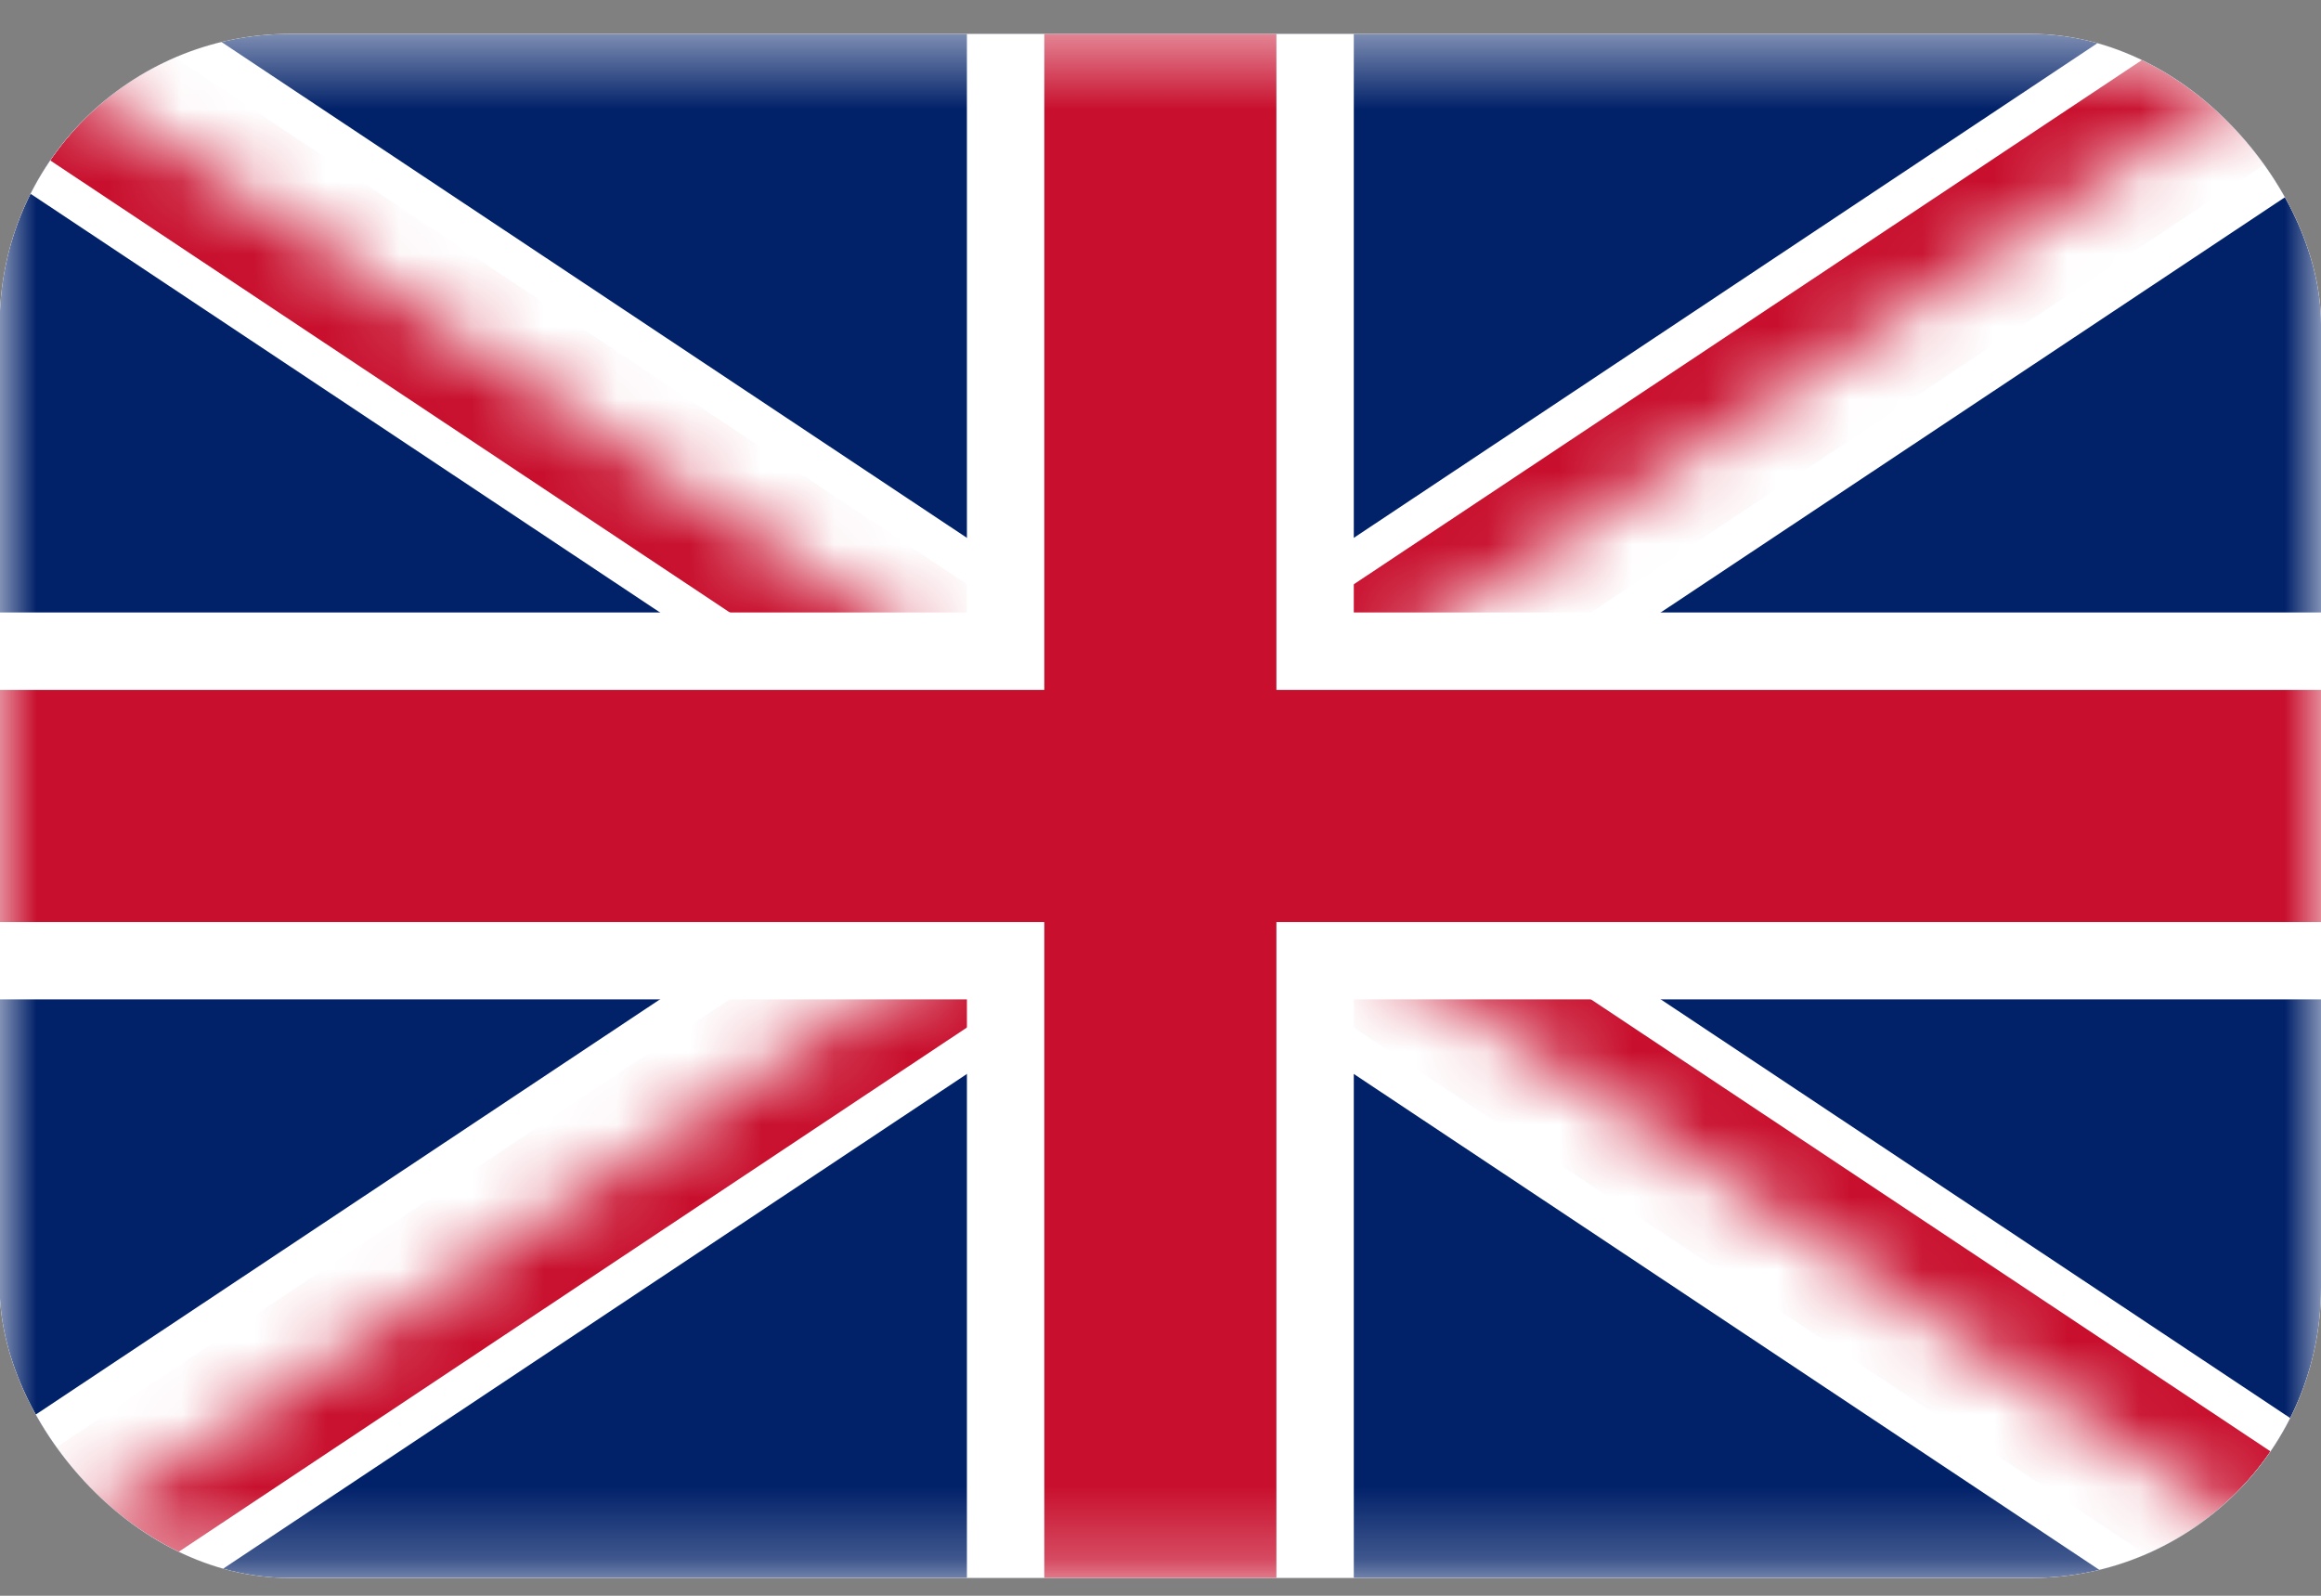 <svg width="32" height="22" viewBox="0 0 32 22" fill="none" xmlns="http://www.w3.org/2000/svg">
<rect x="0" y="0" width="32" height="22" fill="#808080" stroke="none"/>
<g clip-path="url(#clip0_1717_30934)">
<rect x="-0.004" y="0.467" width="32.004" height="21.288" rx="4" fill="white"/>
<mask id="mask0_1717_30934" style="mask-type:luminance" maskUnits="userSpaceOnUse" x="-1" y="0" width="33" height="22">
<path d="M-0.004 0.467V21.754H32V0.467H-0.004Z" fill="white"/>
</mask>
<g mask="url(#mask0_1717_30934)">
<path d="M-0.004 0.467V21.754H32V0.467H-0.004Z" fill="#012169"/>
<path d="M-0.004 0.467L32 21.754L-0.004 0.467ZM32 0.467L-0.004 21.754L32 0.467Z" fill="#000008"/>
<path d="M-0.004 0.467L32 21.754M32 0.467L-0.004 21.754" stroke="white" stroke-width="3.2"/>
<mask id="mask1_1717_30934" style="mask-type:luminance" maskUnits="userSpaceOnUse" x="-1" y="0" width="33" height="22">
<path d="M15.998 11.111H32V21.754L15.998 11.111ZM15.998 11.111V21.754H-0.004L15.998 11.111ZM15.998 11.111H-0.004V0.467L15.998 11.111ZM15.998 11.111V0.467H32L15.998 11.111Z" fill="white"/>
</mask>
<g mask="url(#mask1_1717_30934)">
<path d="M-0.004 0.467L32 21.754L-0.004 0.467ZM32 0.467L-0.004 21.754L32 0.467Z" fill="#000008"/>
<path d="M-0.004 0.467L32 21.754M32 0.467L-0.004 21.754" stroke="#C8102E" stroke-width="2.134"/>
</g>
<path d="M15.998 0.467V21.754V0.467ZM-0.004 11.111H32H-0.004Z" fill="#000008"/>
<path d="M15.998 0.467V21.754M-0.004 11.111H32" stroke="white" stroke-width="5.334"/>
<path d="M15.998 0.467V21.754V0.467ZM-0.004 11.111H32H-0.004Z" fill="#000008"/>
<path d="M15.998 0.467V21.754M-0.004 11.111H32" stroke="#C8102E" stroke-width="3.2"/>
</g>
</g>
<defs>
<clipPath id="clip0_1717_30934">
<rect x="-0.004" y="0.467" width="32.004" height="21.288" rx="4" fill="white"/>
</clipPath>
</defs>
</svg>
